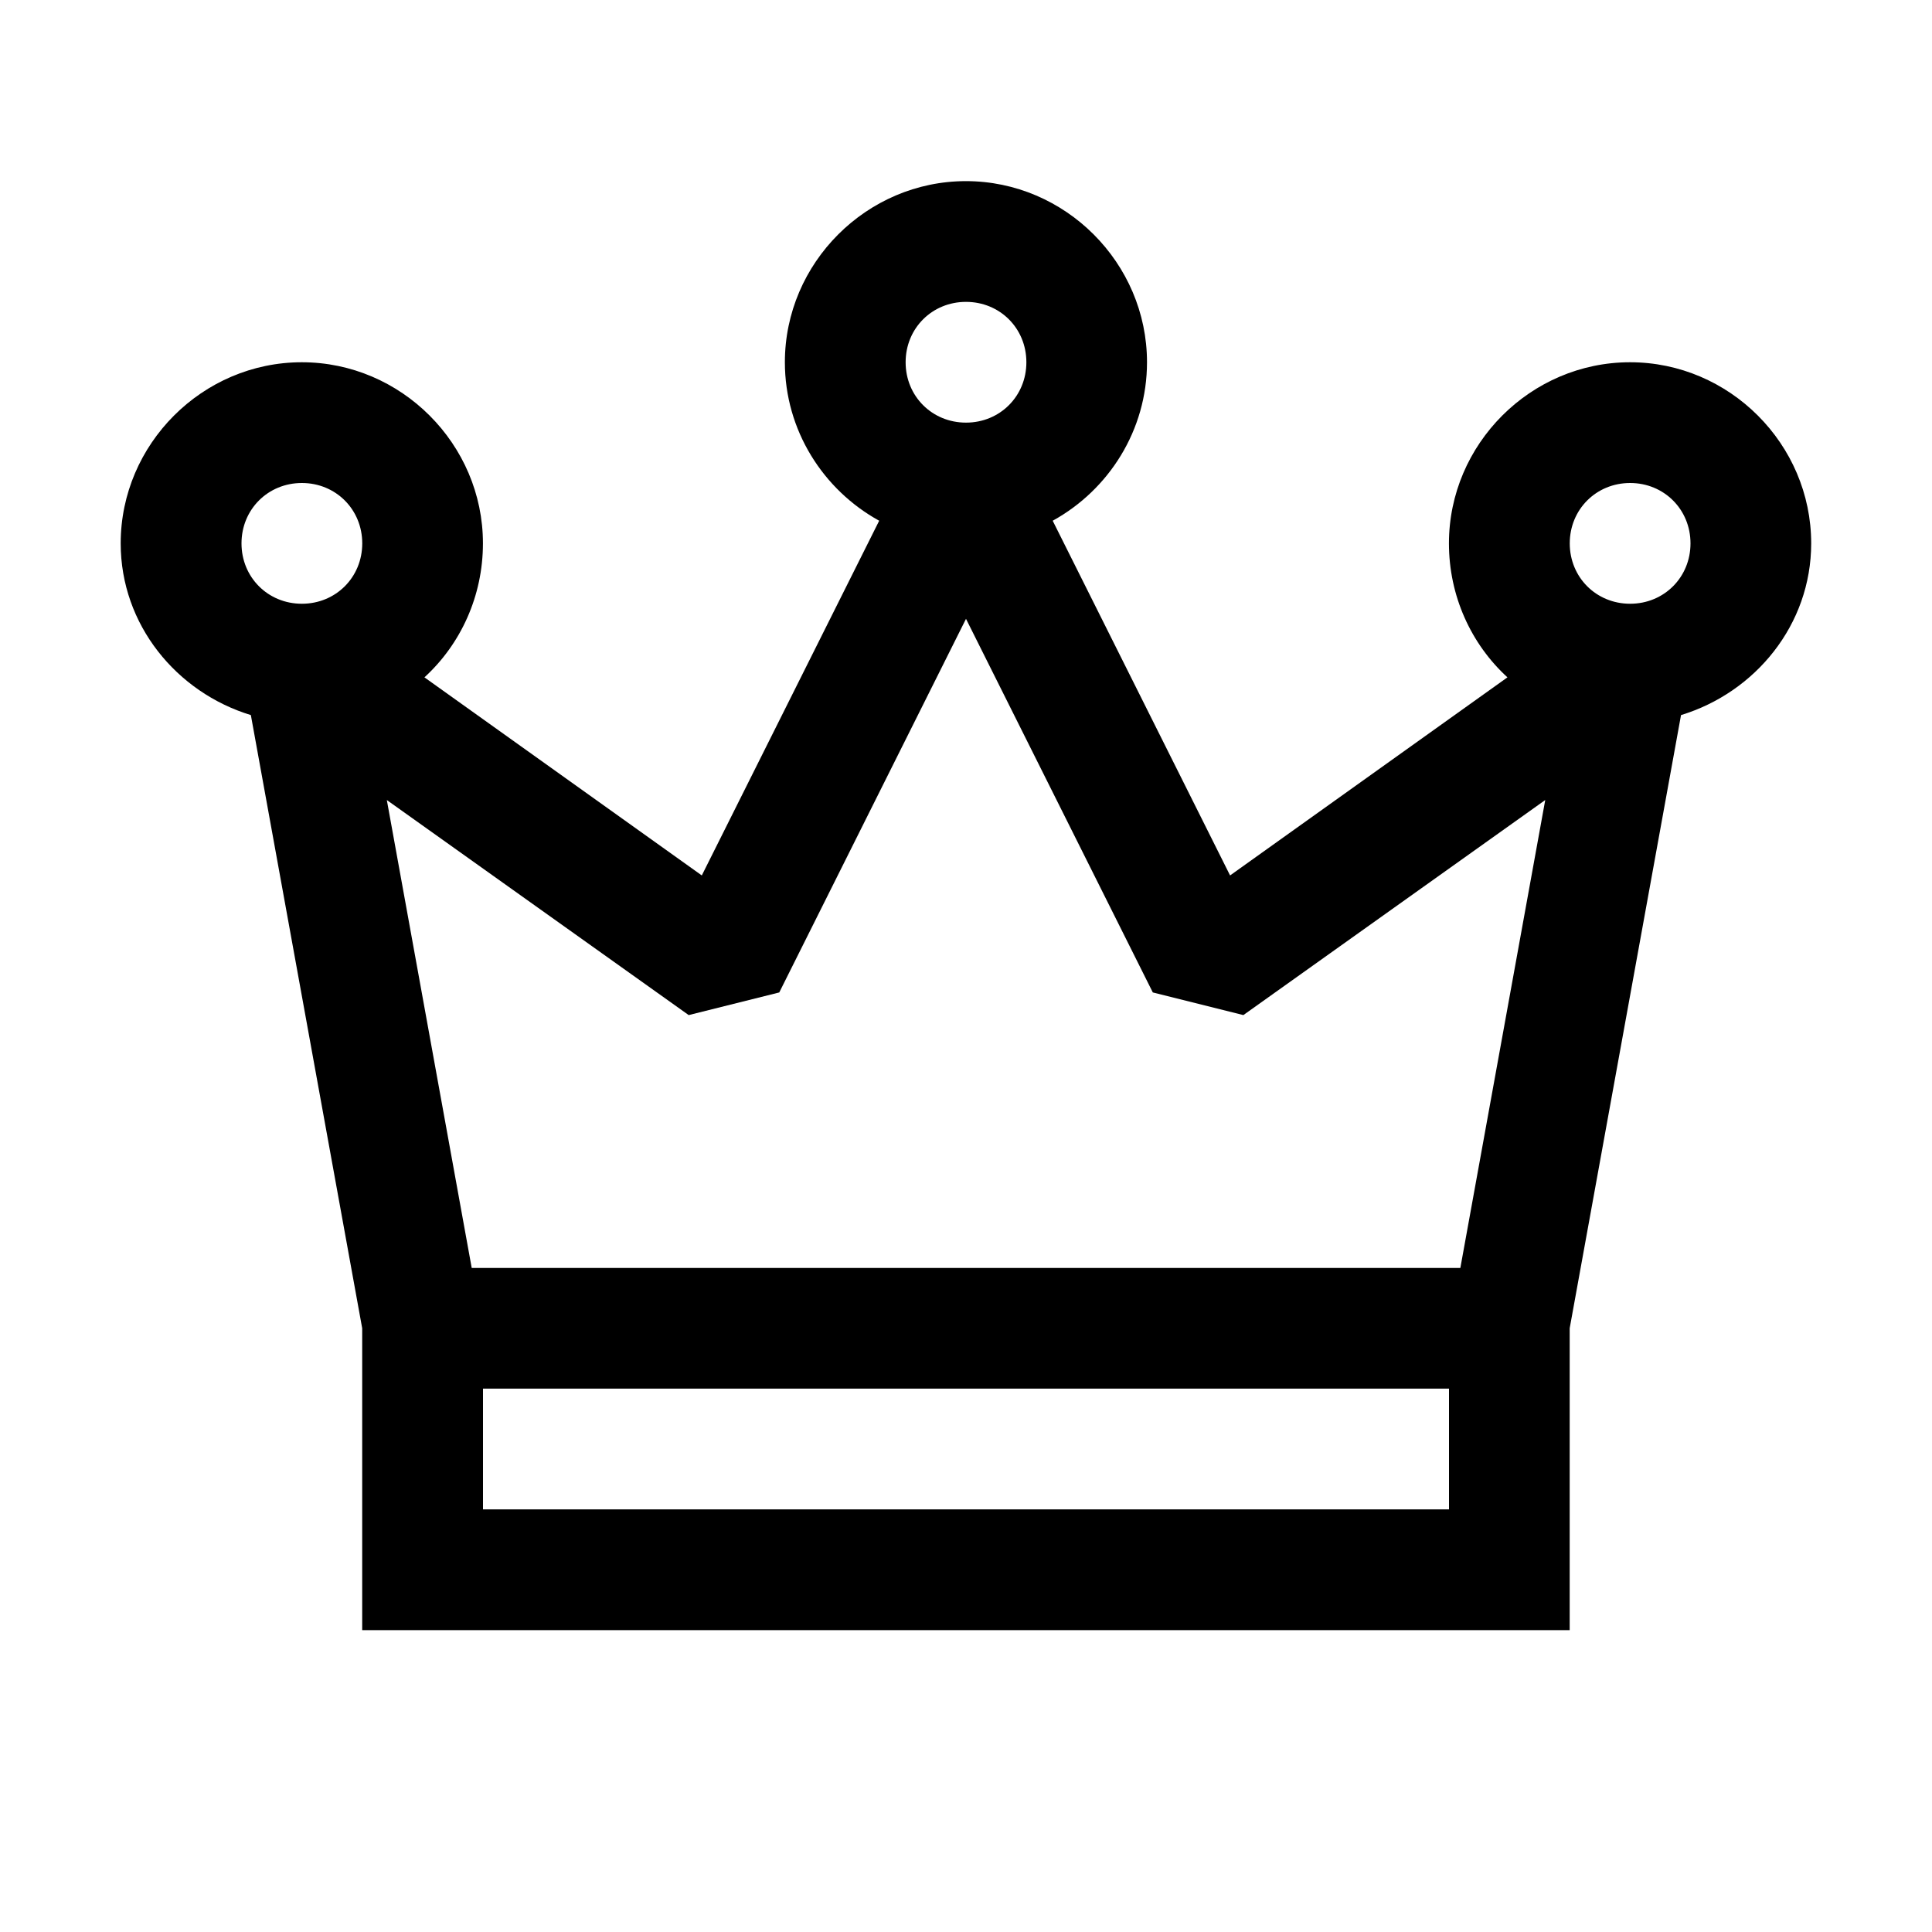 <svg viewBox="0 0 32 32" xmlns="http://www.w3.org/2000/svg"><path d="m16 3c-1.645 0-3 1.355-3 3 0 1.125.633 2.113 1.562 2.625l-2.938 5.875-4.594-3.281c.602-.551.969-1.348.969-2.219 0-1.645-1.355-3-3-3s-3 1.355-3 3c0 1.348.926 2.469 2.156 2.844l1.844 10.156v5h20v-5l1.844-10.156c1.23-.375 2.156-1.496 2.156-2.844 0-1.645-1.355-3-3-3s-3 1.355-3 3c0 .871.367 1.668.969 2.219l-4.594 3.281-2.938-5.875c.93-.512 1.562-1.5 1.562-2.625 0-1.645-1.355-3-3-3zm0 2c.562 0 1 .438 1 1s-.438 1-1 1-1-.438-1-1 .438-1 1-1zm-11 3c.562 0 1 .438 1 1s-.438 1-1 1-1-.438-1-1 .438-1 1-1zm22 0c.562 0 1 .438 1 1s-.438 1-1 1-1-.438-1-1 .438-1 1-1zm-11 2.25 3.094 6.188 1.5.375 5-3.562-1.406 7.75h-16.375l-1.406-7.75 5 3.562 1.5-.375zm-8 12.75h16v2h-16z"/></svg>
